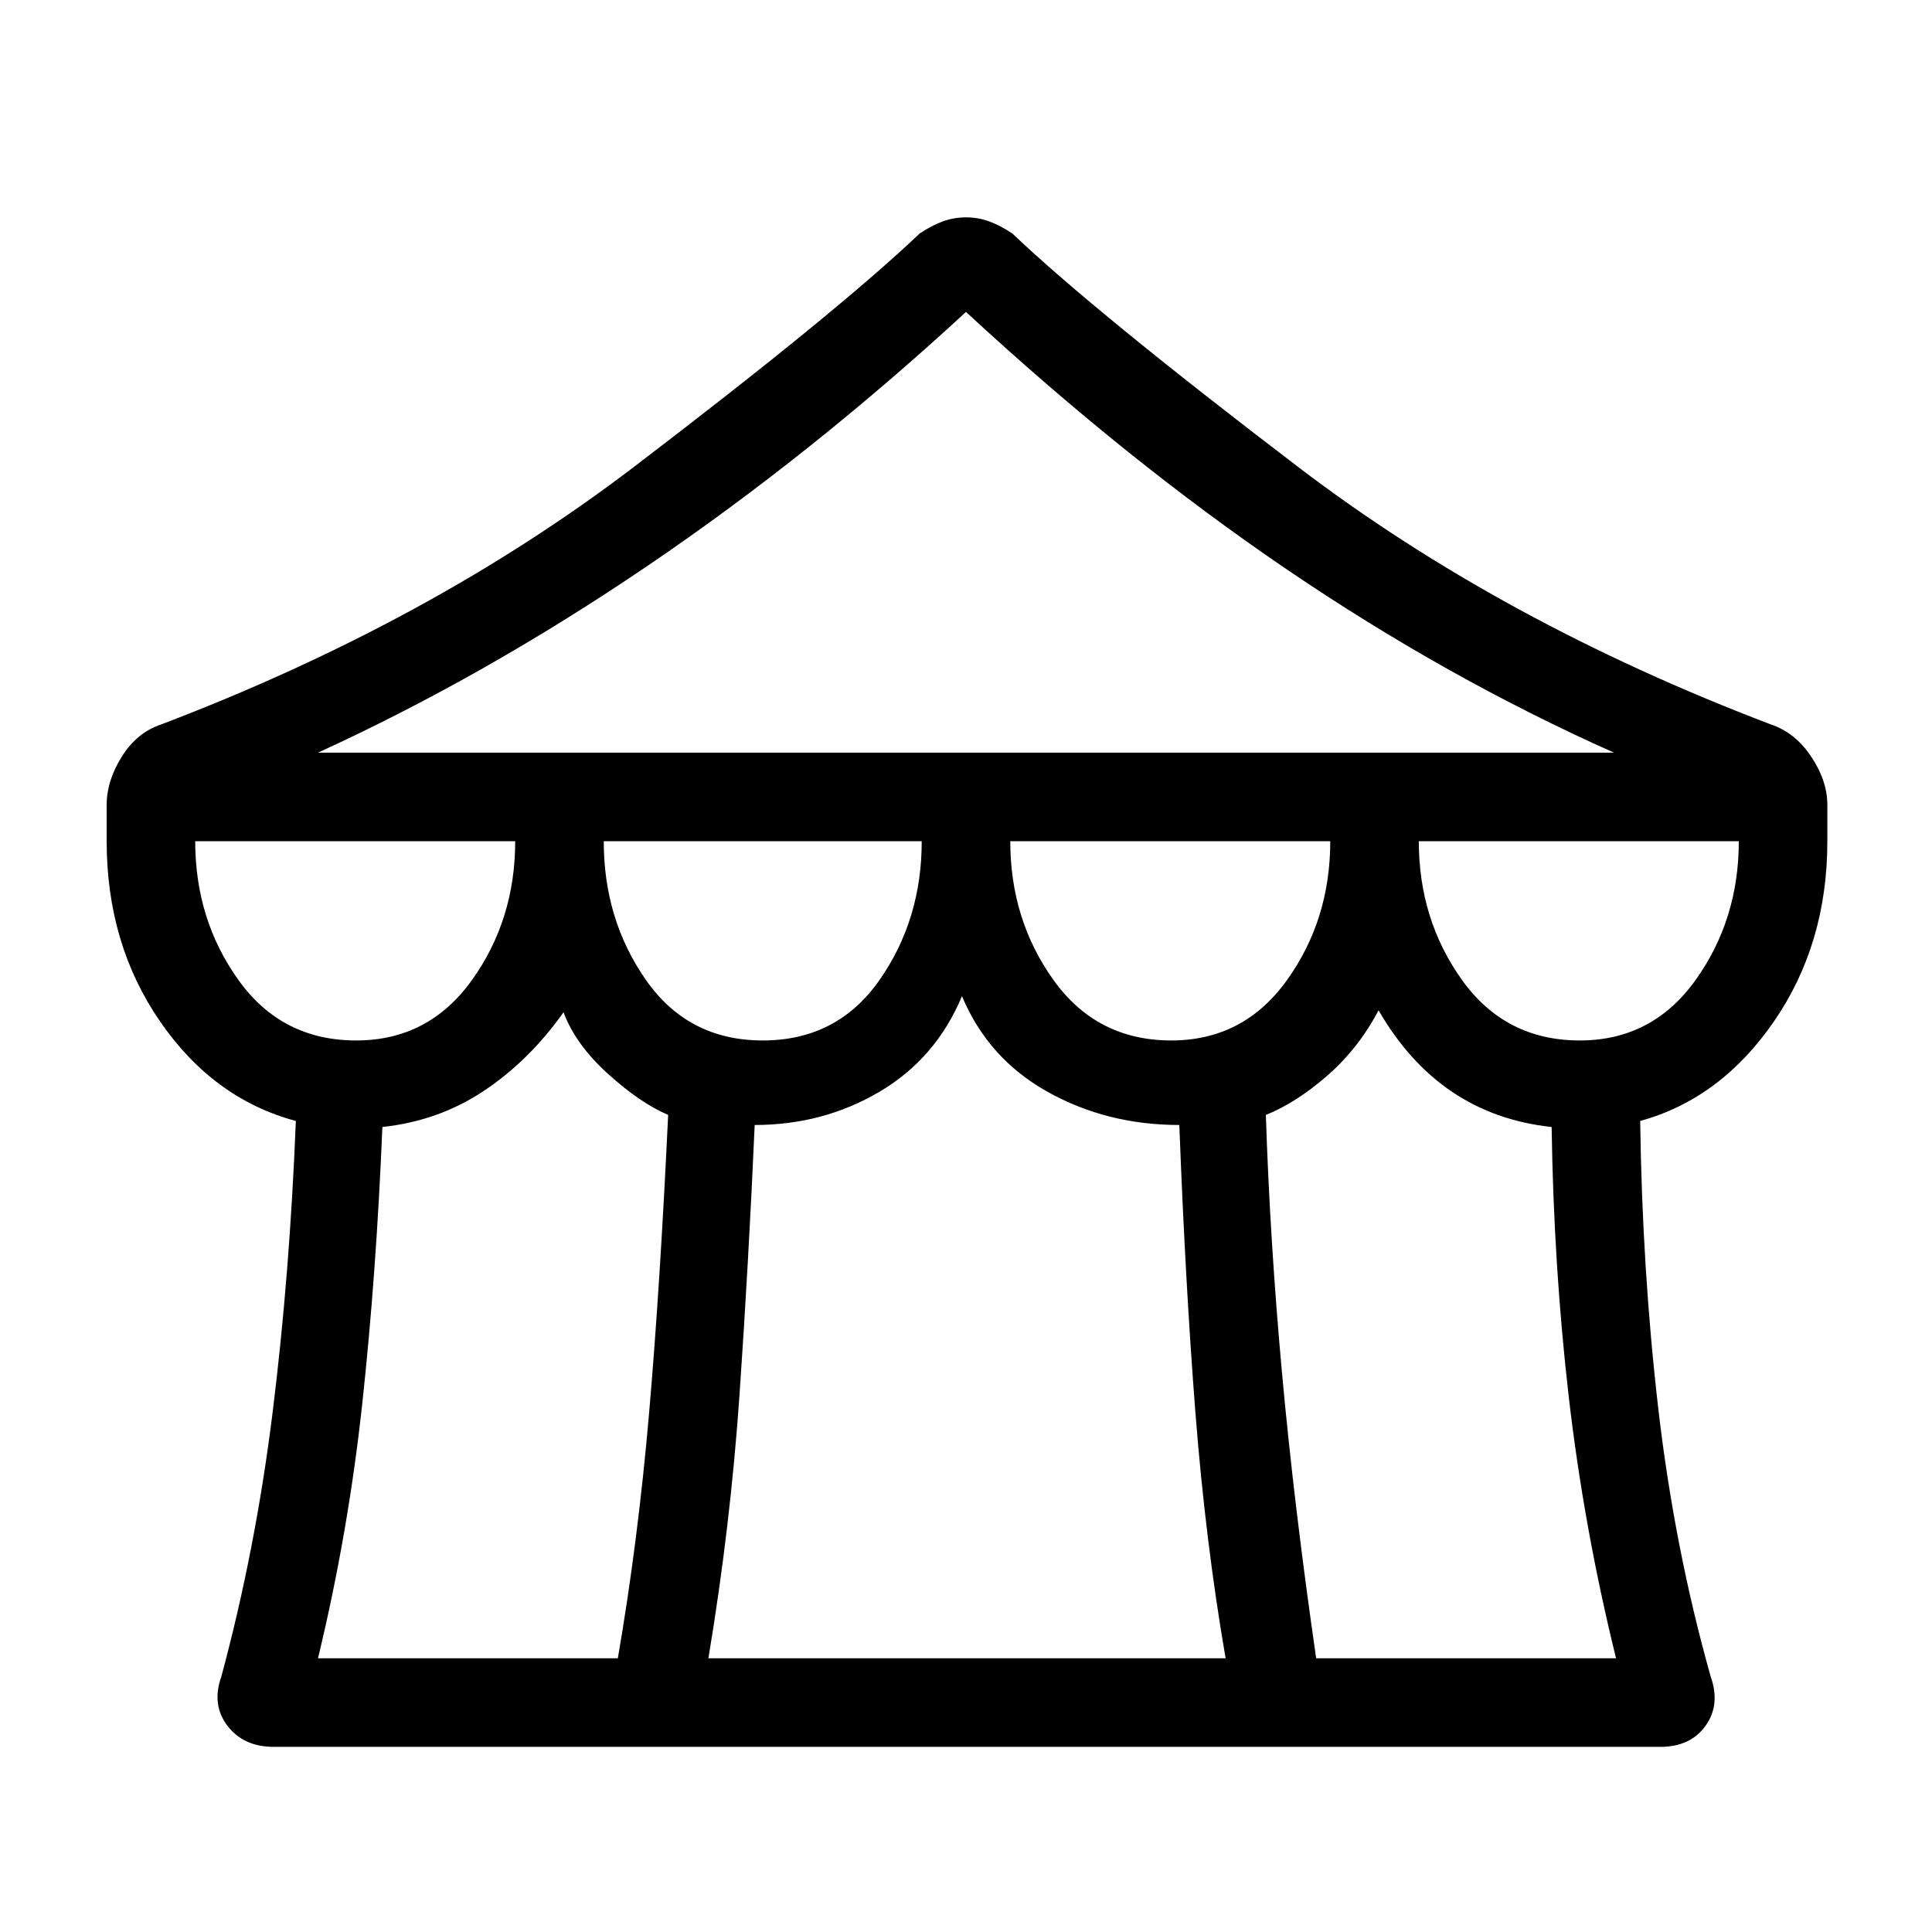 <svg xmlns="http://www.w3.org/2000/svg" height="48" width="48"><path d="M6.8 43.4Q6.05 43.4 5.65 42.875Q5.25 42.35 5.5 41.65Q6.35 38.5 6.775 35.075Q7.2 31.65 7.35 27.85Q5.3 27.3 3.975 25.375Q2.65 23.45 2.65 20.9V20Q2.65 19.4 3.025 18.8Q3.4 18.2 4 18Q10.7 15.45 15.75 11.6Q20.8 7.75 22.85 5.8Q23.15 5.6 23.425 5.5Q23.7 5.4 24 5.4Q24.3 5.4 24.575 5.5Q24.85 5.6 25.15 5.8Q27.2 7.75 32.25 11.6Q37.3 15.45 44 18Q44.6 18.2 45 18.8Q45.4 19.4 45.4 20V20.9Q45.4 23.45 44.075 25.375Q42.75 27.3 40.75 27.85Q40.8 31.55 41.2 35Q41.6 38.45 42.5 41.65Q42.75 42.35 42.375 42.875Q42 43.4 41.25 43.4ZM7.9 18.7H40.1Q35.95 16.85 31.975 14.15Q28 11.45 24 7.75Q20.15 11.3 16.1 14.05Q12.05 16.8 7.9 18.7ZM29.1 25.85Q30.9 25.85 31.975 24.35Q33.05 22.85 33.05 20.9H25.1Q25.1 22.85 26.175 24.35Q27.25 25.85 29.1 25.85ZM18.95 25.85Q20.8 25.85 21.85 24.35Q22.9 22.85 22.9 20.9H15Q15 22.85 16.05 24.35Q17.1 25.85 18.95 25.85ZM8.85 25.85Q10.65 25.85 11.725 24.35Q12.8 22.85 12.8 20.9H4.85Q4.85 22.85 5.925 24.35Q7 25.85 8.85 25.85ZM7.9 41.2H15.35Q15.85 38.3 16.125 35.125Q16.4 31.95 16.6 27.7Q15.9 27.4 15.1 26.675Q14.3 25.95 14 25.15Q13.15 26.35 12.025 27.1Q10.9 27.85 9.5 28Q9.35 31.65 9 34.875Q8.65 38.1 7.9 41.2ZM17.6 41.2H30.45Q29.95 38.3 29.7 35.1Q29.45 31.9 29.3 27.95Q27.5 27.95 26.025 27.125Q24.55 26.3 23.9 24.75Q23.25 26.3 21.85 27.125Q20.45 27.95 18.75 27.95Q18.6 31.35 18.375 34.625Q18.15 37.9 17.6 41.2ZM32.7 41.2H40.15Q39.35 37.95 38.975 34.7Q38.6 31.45 38.55 28Q37.15 27.85 36.075 27.125Q35 26.4 34.25 25.1Q33.75 26.05 32.975 26.725Q32.2 27.4 31.45 27.7Q31.55 30.8 31.85 34.1Q32.15 37.4 32.7 41.2ZM39.25 25.85Q41.05 25.85 42.125 24.35Q43.2 22.85 43.2 20.9H35.25Q35.25 22.85 36.325 24.35Q37.4 25.85 39.25 25.85Z"/></svg>